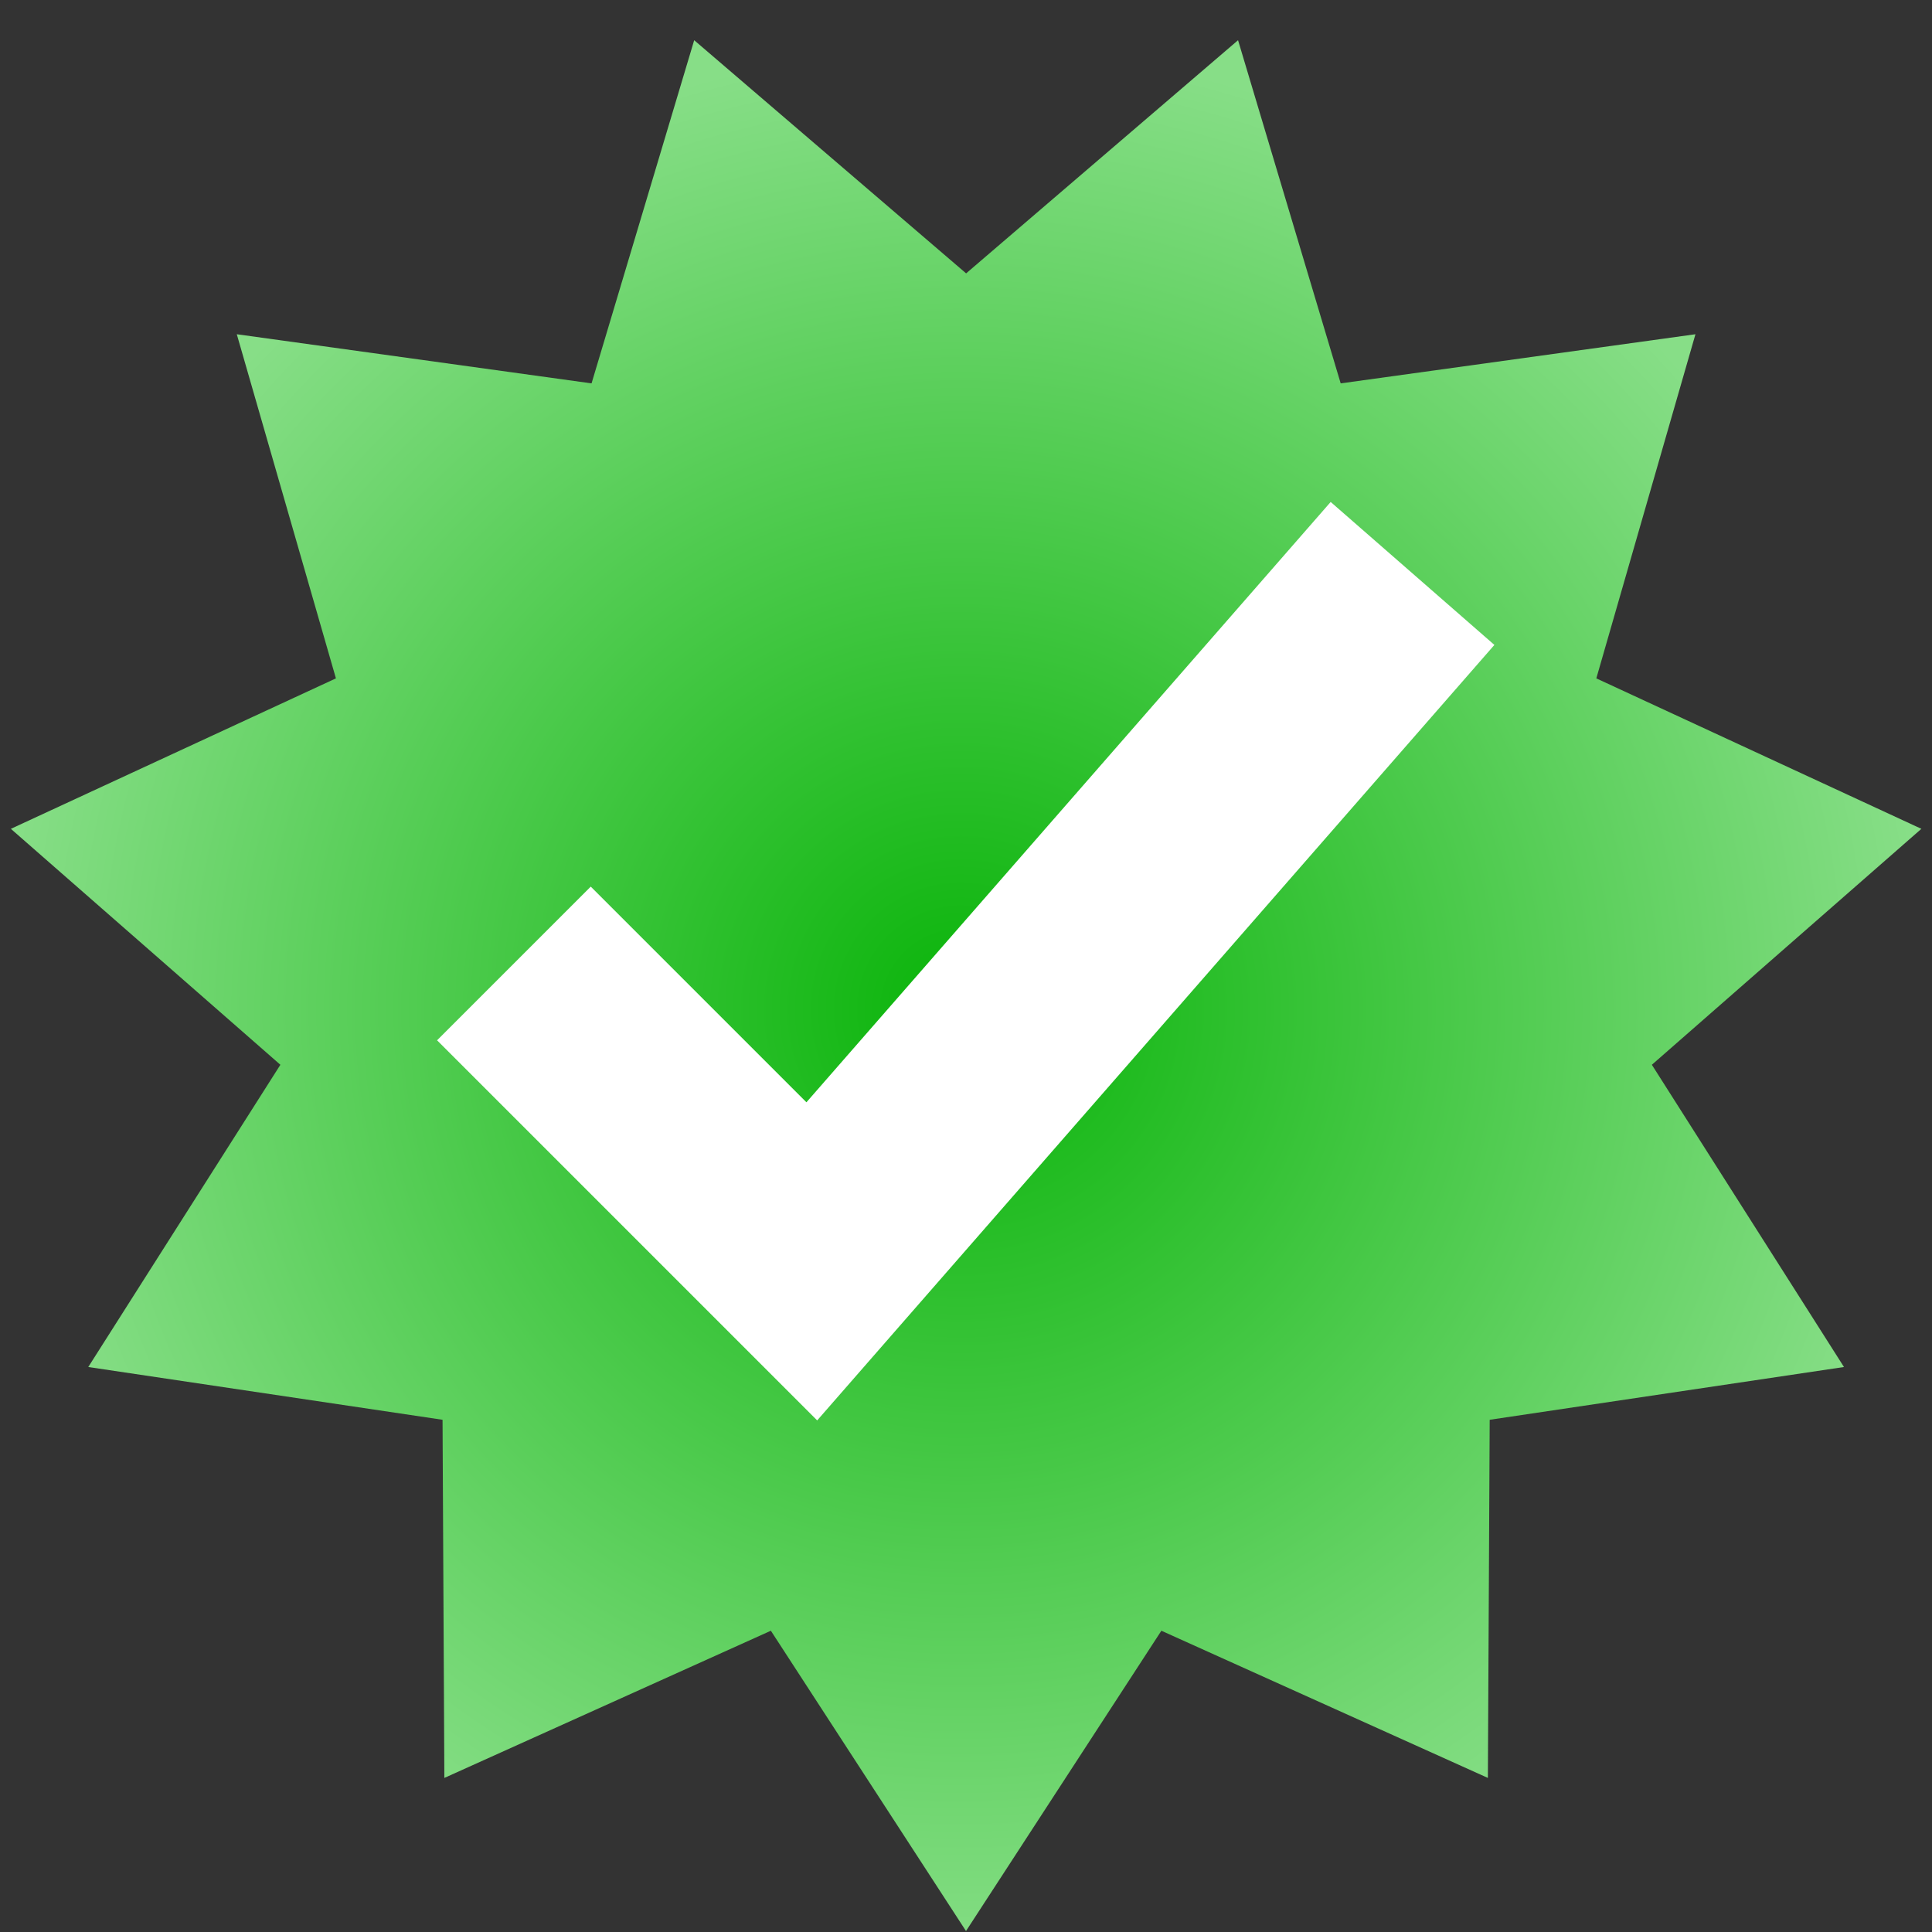 <?xml version="1.0" encoding="UTF-8" standalone="no"?>
<svg xmlns="http://www.w3.org/2000/svg" xmlns:xlink="http://www.w3.org/1999/xlink" version="1.1" width="16" height="16" viewBox="0 0 16 16">
	<rect x="0" y="0" width="16" height="16" fill="#333333" stroke="none"/>
	<defs>
		<linearGradient id="linearGradient4079">
			<stop style="stop-color:#0ab40a" offset="0" />
			<stop style="stop-color:#87de87" offset="1" />
		</linearGradient>
		<radialGradient cx="8" cy="1044.362" r="7.6" fx="8" fy="1044.362" id="radialGradient4085" xlink:href="#linearGradient4079" gradientUnits="userSpaceOnUse" gradientTransform="matrix(0.851,-0.618,0.618,0.851,-644.258,160.915)" />
	</defs>
	<g
		 transform="translate(0,-1036.362)"
		 id="layer1">
		<path d="m 8,1052.354 -1.616,-2.487 -2.704,1.219 -0.015,-2.966 -2.934,-0.437 1.591,-2.503 -2.232,-1.954 2.692,-1.246 -0.821,-2.85 2.938,0.407 0.85,-2.842 2.252,1.931 2.252,-1.931 0.85,2.842 2.938,-0.407 -0.821,2.85 2.692,1.246 -2.232,1.954 1.591,2.503 -2.934,0.437 -0.015,2.966 -2.704,-1.219 z" style="fill:url(#radialGradient4085)" />
		<path d="m 4.256,1044.341 2.467,2.467 4.975,-5.697" style="fill:none;stroke:#ffffff;stroke-width:1.8" />
	</g>
</svg>
